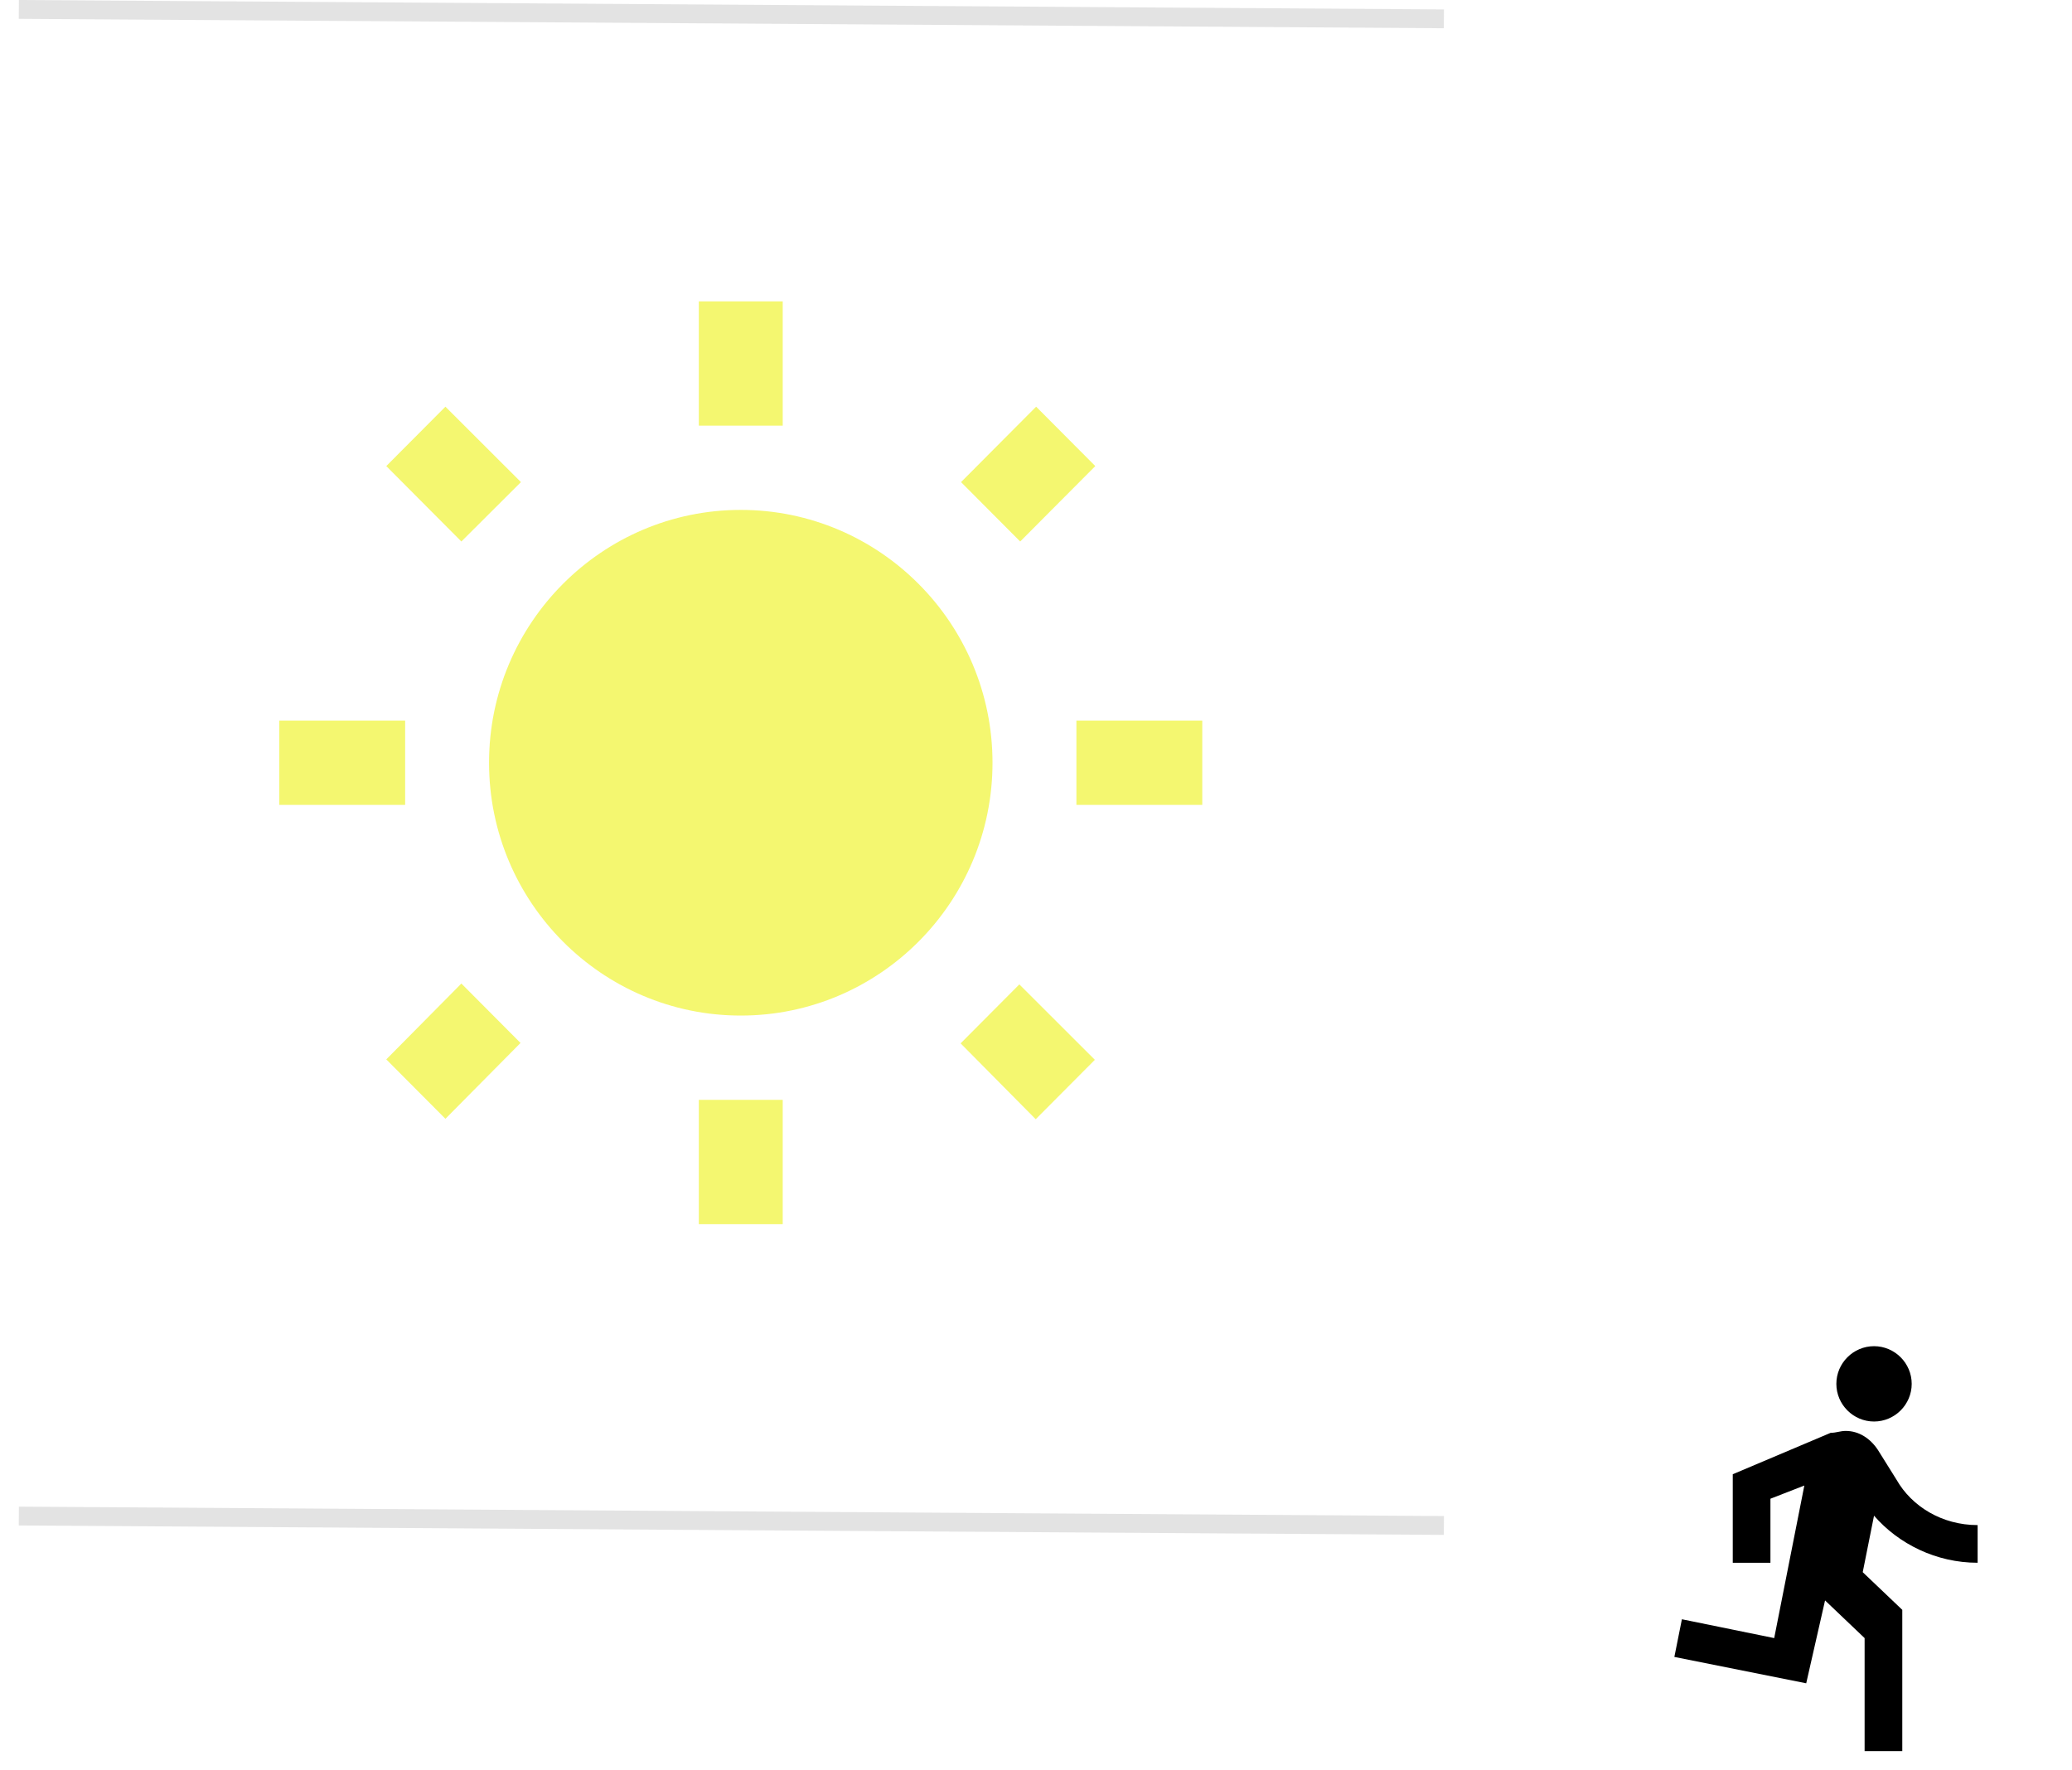 <svg width="110" height="94" viewBox="0 0 110 94" fill="none" xmlns="http://www.w3.org/2000/svg">
<path fill-rule="evenodd" clip-rule="evenodd" d="M101.49 73.48C101.49 74.58 100.59 75.48 99.49 75.48C98.39 75.48 97.49 74.58 97.49 73.48C97.49 72.38 98.39 71.48 99.49 71.48C100.59 71.48 101.49 72.38 101.49 73.48ZM96.89 84.98L95.89 89.38L88.89 87.98L89.29 85.98L94.19 86.98L95.79 78.88L93.99 79.58V82.98H91.99V78.28L97.19 76.08C97.34 76.08 97.465 76.055 97.59 76.03C97.715 76.005 97.84 75.98 97.99 75.98C98.69 75.98 99.29 76.38 99.69 76.98L100.69 78.58C101.49 79.98 103.09 80.98 104.99 80.98V82.98C102.79 82.98 100.79 81.98 99.49 80.48L98.89 83.48L100.99 85.48V92.98H98.99V86.98L96.89 84.98Z" fill="black"/>
<g opacity="0.618">
<path fill-rule="evenodd" clip-rule="evenodd" d="M37.1 16H41.554V22.601H37.1V16ZM27.656 25.599L23.647 21.594L20.507 24.748L24.494 28.753L27.656 25.599ZM21.509 38.263H14.827V42.737H21.509V38.263ZM58.148 24.748L55.007 21.594L51.02 25.599L54.161 28.753L58.148 24.748ZM54.985 59.429L50.998 55.401L54.116 52.269L58.125 56.274L54.985 59.429ZM63.827 38.263H57.145V42.737H63.827V38.263ZM25.963 40.5C25.963 33.094 31.955 27.075 39.327 27.075C46.699 27.075 52.691 33.094 52.691 40.5C52.691 47.906 46.699 53.925 39.327 53.925C31.955 53.925 25.963 47.906 25.963 40.5ZM41.554 65V58.4H37.1V65H41.554ZM23.647 59.406L20.507 56.252L24.494 52.224L27.634 55.379L23.647 59.406Z" fill="#EDF219"/>
</g>
<path opacity="0.268" d="M1 80.5L76.654 81" stroke="#979797"/>
<path opacity="0.268" d="M1 0.5L76.654 1" stroke="#979797"/>
</svg>
